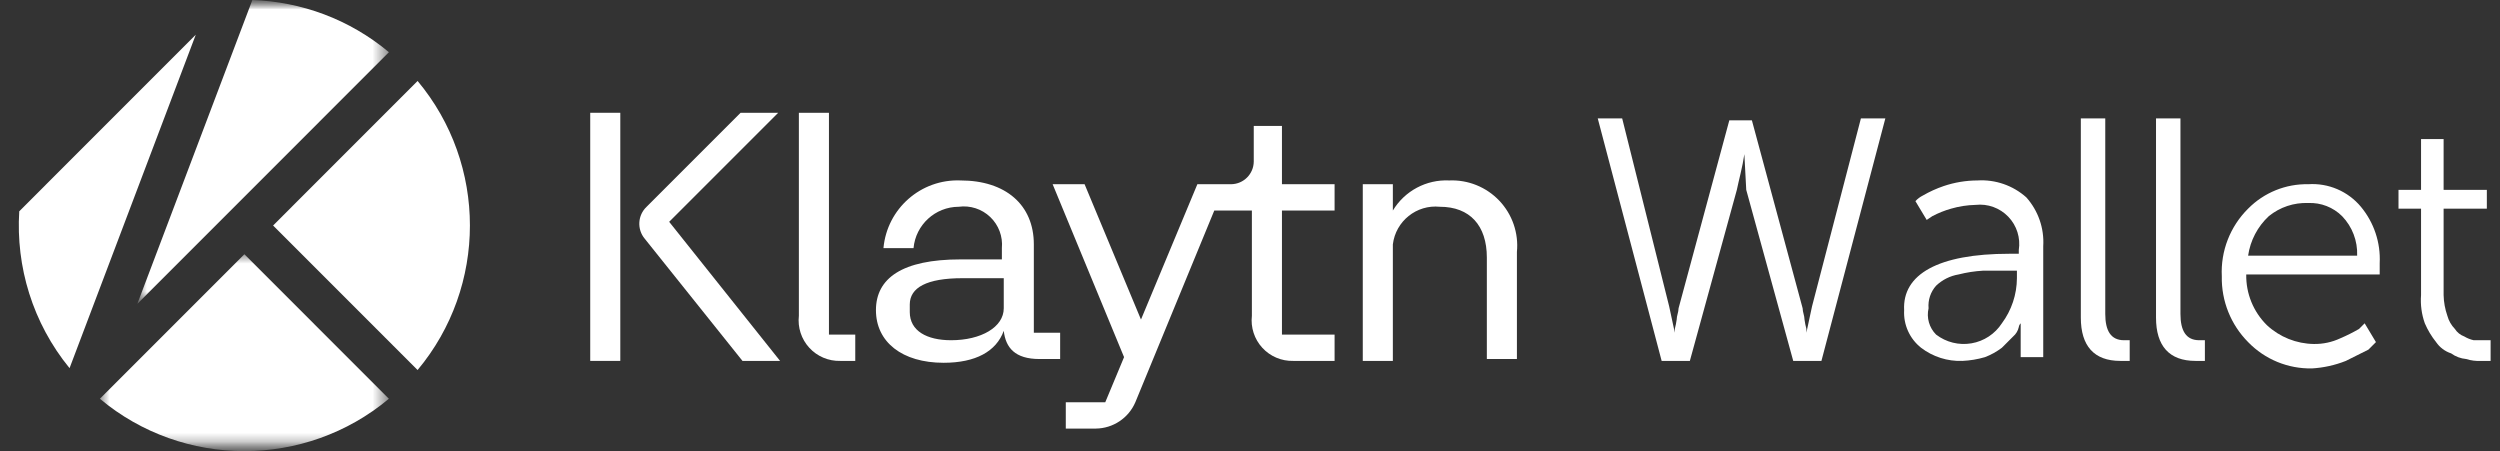 <?xml version="1.0" encoding="UTF-8"?>
<svg width="133px" height="24px" viewBox="0 0 133 24" version="1.1" xmlns="http://www.w3.org/2000/svg" xmlns:xlink="http://www.w3.org/1999/xlink">
    <rect x="0" y="0" width="133" height="24" fill="#333333" stroke="none"/>
    <title>Icon / Logo</title>
    <defs>
        <rect id="path-1" x="0" y="0" width="133" height="24"></rect>
        <polygon id="path-3" points="0 0 13.385 0 13.385 16.167 0 16.167"></polygon>
        <polygon id="path-5" points="-9.98402394e-16 0 15.374 0 15.374 10.475 -9.98402394e-16 10.475"></polygon>
    </defs>
    <g id="Icon-/-Logo" stroke="none" stroke-width="1" fill="none" fill-rule="evenodd">
        <mask id="mask-2" fill="white">
            <use xlink:href="#path-1"></use>
        </mask>
        <g id="Rectangle"></g>
        <path d="M92.8,8.2 C92.7,8.9 92.5,9.6 92.4,10.1 L89.9,19.2 L88.4,19.2 L85,6.3 L86.3,6.3 L88.8,16.3 L89.1,17.7 L89.1,17.7 L89.1,17.5 C89.143,17.335 89.177,17.168 89.2,17 C89.2,16.8 89.3,16.6 89.3,16.4 L92,6.4 L93.2,6.4 L95.9,16.4 C95.9,16.6 96,16.8 96,17 C96.023,17.168 96.057,17.335 96.1,17.5 L96.1,17.7 L96.1,17.7 C96.2,17.2 96.3,16.8 96.4,16.3 L99,6.3 L100.3,6.3 L96.9,19.2 L95.4,19.2 L92.9,10.1 L92.8,8.2 L92.8,8.2 Z" id="패스_580" fill="#FFFFFF" fill-rule="nonzero" mask="url(#mask-2)"></path>
        <path d="M106.9,13.5 L107.4,13.5 L107.4,13.3 C107.5,12.656 107.294,12.002 106.843,11.532 C106.392,11.061 105.748,10.827 105.1,10.9 C104.66,10.91 104.223,10.977 103.8,11.1 C103.454,11.198 103.118,11.332 102.8,11.5 L102.5,11.7 L101.9,10.7 C102.014,10.576 102.15,10.475 102.3,10.4 C102.649,10.198 103.018,10.03 103.4,9.9 C103.98,9.703 104.588,9.602 105.2,9.6 C106.152,9.541 107.088,9.865 107.8,10.5 C108.435,11.212 108.759,12.148 108.7,13.1 L108.7,19 L107.5,19 L107.5,17.2 L107.5,17.2 C107.446,17.254 107.41,17.324 107.4,17.4 C107.357,17.595 107.252,17.771 107.1,17.9 L106.5,18.5 C106.226,18.709 105.922,18.877 105.6,19 C105.21,19.115 104.807,19.182 104.4,19.2 C103.608,19.23 102.83,18.982 102.2,18.5 C101.593,18.019 101.257,17.273 101.3,16.5 C101.2,14.6 103.1,13.5 106.9,13.5 Z M103,17.8 C103.535,18.211 104.217,18.379 104.881,18.265 C105.546,18.152 106.133,17.765 106.5,17.2 C107.015,16.505 107.295,15.665 107.3,14.8 L107.3,14.4 L105.5,14.4 C105.061,14.425 104.626,14.492 104.2,14.6 C103.749,14.675 103.331,14.884 103,15.2 C102.707,15.528 102.562,15.962 102.6,16.4 C102.483,16.904 102.634,17.434 103,17.8 L103,17.8 Z" id="패스_581" fill="#FFFFFF" fill-rule="nonzero" mask="url(#mask-2)"></path>
        <path d="M110.8,6.3 L112,6.3 L112,16.7 C112,17.6 112.3,18.1 113,18.1 L113.3,18.1 L113.3,19.2 L112.8,19.2 C111.4,19.2 110.7,18.4 110.7,16.9 L110.7,6.3 L110.8,6.3 Z" id="패스_582" fill="#FFFFFF" fill-rule="nonzero" mask="url(#mask-2)"></path>
        <path d="M114.8,6.3 L116,6.3 L116,16.7 C116,17.6 116.3,18.1 117,18.1 L117.3,18.1 L117.3,19.2 L116.8,19.2 C115.4,19.2 114.7,18.4 114.7,16.9 L114.7,6.3 L114.8,6.3 Z" id="패스_583" fill="#FFFFFF" fill-rule="nonzero" mask="url(#mask-2)"></path>
        <path d="M119.6,11.1 C120.443,10.246 121.6,9.776 122.8,9.8 C123.872,9.729 124.912,10.175 125.6,11 C126.297,11.84 126.654,12.91 126.6,14 L126.6,14.6 L119.5,14.6 C119.481,15.613 119.879,16.589 120.6,17.3 C121.28,17.932 122.171,18.289 123.1,18.3 C123.583,18.307 124.062,18.205 124.5,18 C124.843,17.854 125.177,17.687 125.5,17.5 L125.8,17.2 L126.4,18.2 L126,18.6 L124.8,19.2 C124.225,19.428 123.617,19.563 123,19.6 C121.721,19.626 120.489,19.119 119.6,18.2 C118.678,17.271 118.173,16.008 118.2,14.7 C118.134,13.356 118.643,12.047 119.6,11.1 L119.6,11.1 Z M125.4,13.6 C125.43,12.82 125.142,12.062 124.6,11.5 C124.124,11.026 123.471,10.772 122.8,10.8 C122.038,10.771 121.292,11.019 120.7,11.5 C120.104,12.054 119.716,12.795 119.6,13.6 L125.4,13.6 Z" id="패스_584" fill="#FFFFFF" fill-rule="nonzero" mask="url(#mask-2)"></path>
        <path d="M128.8,11.1 L127.6,11.1 L127.6,10.1 L128.8,10.1 L128.8,7.4 L130,7.4 L130,10.1 L132.3,10.1 L132.3,11.1 L130,11.1 L130,15.7 C130.009,16.075 130.076,16.446 130.2,16.8 C130.272,17.063 130.41,17.304 130.6,17.5 C130.718,17.685 130.894,17.825 131.1,17.9 C131.255,17.993 131.424,18.061 131.6,18.1 L132.5,18.1 L132.5,19.2 L132,19.2 C131.729,19.216 131.458,19.182 131.2,19.1 C130.911,19.074 130.635,18.971 130.4,18.8 C130.075,18.694 129.793,18.483 129.6,18.2 C129.356,17.895 129.154,17.559 129,17.2 C128.829,16.719 128.761,16.208 128.8,15.7 L128.8,11.1 Z" id="패스_585" fill="#FFFFFF" fill-rule="nonzero" mask="url(#mask-2)"></path>
        <g id="그룹_64" mask="url(#mask-2)" fill="#FFFFFF" fill-rule="nonzero">
            <g transform="translate(31, 6)">
                <path d="M46.1,3.6 C44.882,3.541 43.73,4.155 43.1,5.2 L43.1,3.8 L41.5,3.8 L41.5,13.2 L43.1,13.2 L43.1,7 C43.25,5.764 44.361,4.875 45.6,5 C47.2,5 48.1,6 48.1,7.7 L48.1,13.1 L49.7,13.1 L49.7,7.4 C49.797,6.401 49.456,5.409 48.766,4.68 C48.075,3.951 47.103,3.557 46.1,3.6 Z" id="패스_592"></path>
                <path d="M37.3,0.7 L35.7,0.7 L35.7,2.6 C35.691,3.259 35.159,3.791 34.5,3.8 L32.7,3.8 L29.7,11 L26.7,3.8 L25,3.8 L28.8,13 L27.8,15.4 L25.7,15.4 L25.7,16.8 L27.3,16.8 C28.215,16.79 29.039,16.241 29.4,15.4 L33.6,5.2 L35.6,5.2 L35.6,10.8 C35.53,11.42 35.732,12.041 36.154,12.501 C36.575,12.961 37.176,13.216 37.8,13.2 L40,13.2 L40,11.8 L37.2,11.8 L37.2,5.2 L40,5.2 L40,3.8 L37.2,3.8 L37.2,0.7 L37.3,0.7 Z" id="패스_593"></path>
                <path d="M24,7 C24,4.9 22.5,3.6 20.1,3.6 C17.993,3.516 16.19,5.099 16,7.2 L17.6,7.2 C17.714,5.958 18.753,5.006 20,5 C20.614,4.916 21.233,5.116 21.681,5.545 C22.129,5.973 22.357,6.583 22.3,7.2 L22.3,7.8 L20.1,7.8 C17,7.8 15.6,8.8 15.6,10.5 C15.6,12.2 17,13.3 19.2,13.3 C20.9,13.3 22,12.7 22.4,11.6 C22.5,12.5 23,13.1 24.3,13.1 L25.4,13.1 L25.4,11.7 L24,11.7 L24,7 Z M22.4,10.4 C22.4,11.4 21.2,12.1 19.6,12.1 C18.3,12.1 17.4,11.6 17.4,10.6 L17.4,10.2 C17.4,9.3 18.3,8.8 20.2,8.8 L22.4,8.8 L22.4,10.4 Z" id="패스_594"></path>
                <path d="M13.1,0 L11.5,0 L11.5,10.8 C11.43,11.42 11.632,12.041 12.054,12.501 C12.475,12.961 13.076,13.216 13.7,13.2 L14.5,13.2 L14.5,11.8 L13.1,11.8 L13.1,0 Z" id="패스_595"></path>
                <rect id="사각형_120" x="0.4" y="0" width="1.6" height="13.2"></rect>
                <path d="M10.4,0 L8.4,0 L3.4,5 C2.923,5.451 2.879,6.196 3.3,6.7 L8.5,13.2 L10.5,13.2 L4.6,5.8 L10.4,0 Z" id="패스_596"></path>
            </g>
        </g>
        <g id="Group-11" mask="url(#mask-2)">
            <g transform="translate(1, 0)">
                <g id="Group-3" stroke-width="1" fill="none" transform="translate(6.305, 0)">
                    <mask id="mask-4" fill="white">
                        <use xlink:href="#path-3"></use>
                    </mask>
                    <g id="Clip-2"></g>
                    <path d="M13.385,2.777 C11.279,1.016 8.712,0.091 6.12,-6.3252033e-05 L0,16.167 L13.385,2.777 Z" id="Fill-1" fill="#FFFFFF" mask="url(#mask-4)"></path>
                </g>
                <path d="M21.216,4.307 L13.529,11.997 L21.215,19.686 C24.928,15.243 24.928,8.75 21.216,4.307" id="Fill-4" fill="#FFFFFF"></path>
                <path d="M9.416,1.845 L0.024,11.241 C-0.16,14.182 0.731,17.177 2.7,19.586 L9.416,1.845 Z" id="Fill-6" fill="#FFFFFF"></path>
                <g id="Group-10" stroke-width="1" fill="none" transform="translate(4.314, 13.525)">
                    <mask id="mask-6" fill="white">
                        <use xlink:href="#path-5"></use>
                    </mask>
                    <g id="Clip-9"></g>
                    <path d="M7.687,0 L-9.98402394e-16,7.69 C4.441,11.404 10.933,11.403 15.374,7.689 L7.687,0 Z" id="Fill-8" fill="#FFFFFF" mask="url(#mask-6)"></path>
                </g>
            </g>
        </g>
    </g>
</svg>